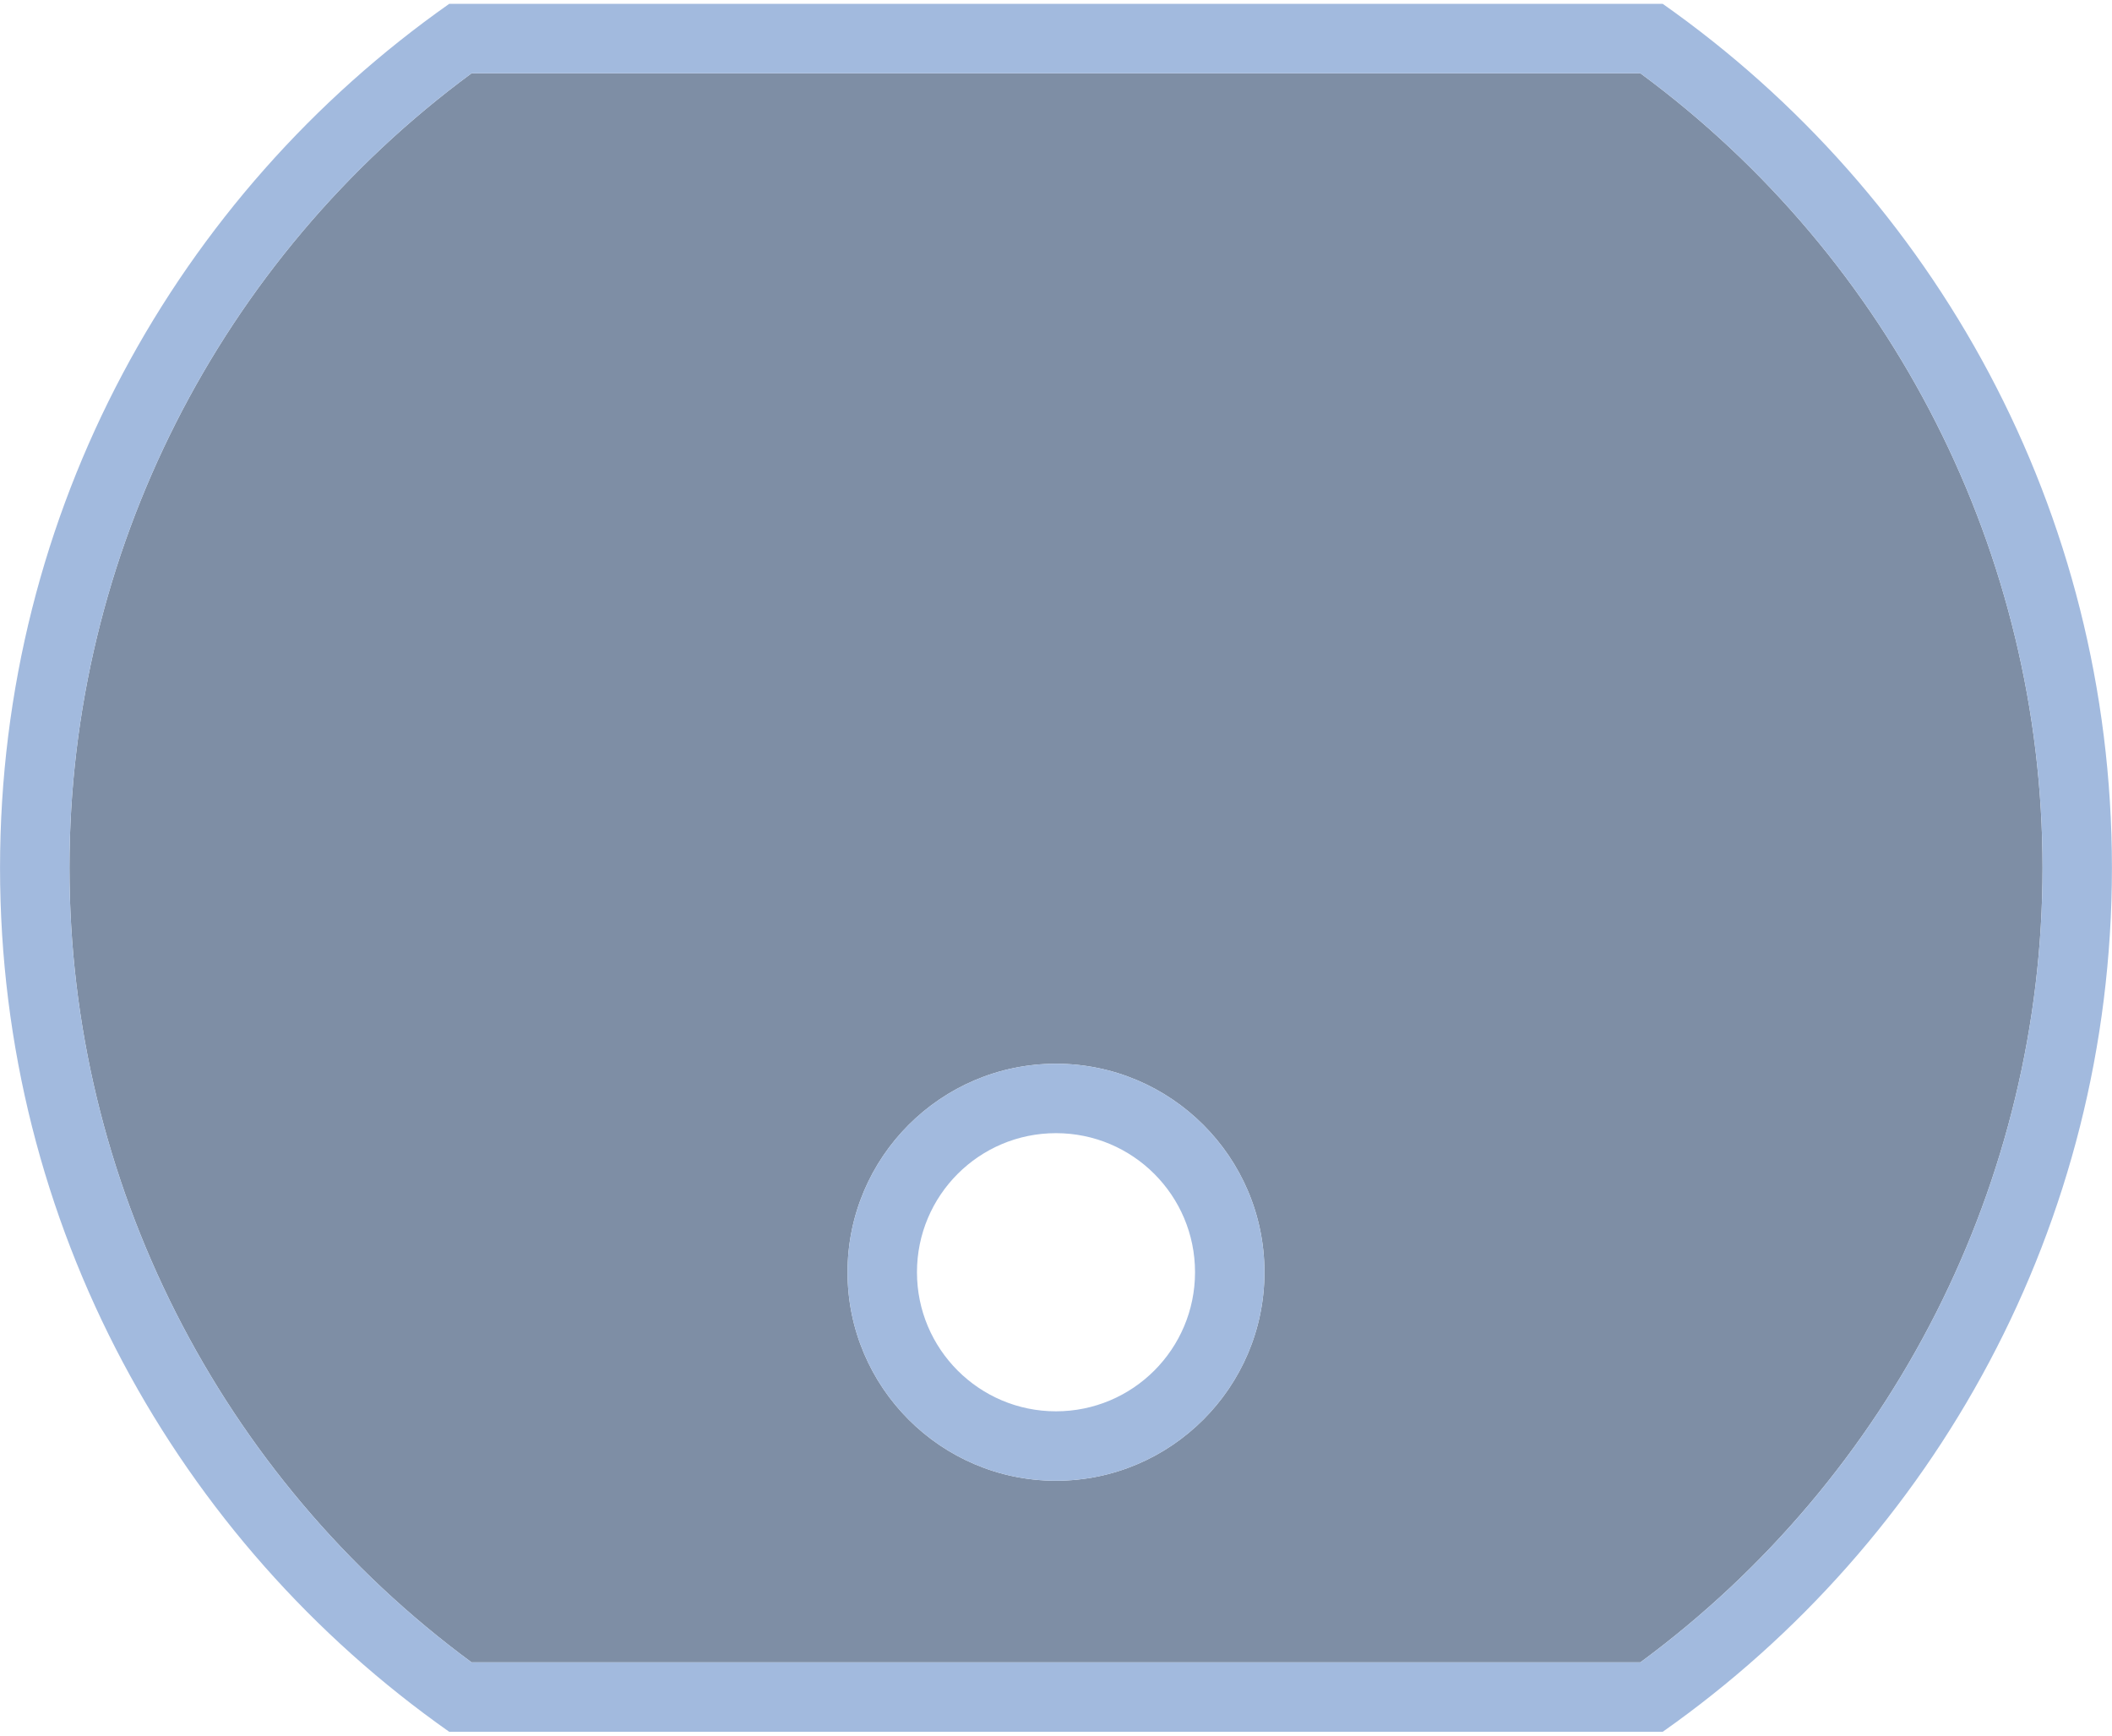 <?xml version="1.0" encoding="utf-8"?>
<!-- Generator: Adobe Illustrator 16.0.0, SVG Export Plug-In . SVG Version: 6.00 Build 0)  -->
<!DOCTYPE svg PUBLIC "-//W3C//DTD SVG 1.1//EN" "http://www.w3.org/Graphics/SVG/1.1/DTD/svg11.dtd">
<svg version="1.1" id="Layer_1" xmlns="http://www.w3.org/2000/svg" xmlns:xlink="http://www.w3.org/1999/xlink" x="0px" y="0px"
	 width="60.84px" height="50px" viewBox="0 0 60.84 50" enable-background="new 0 0 60.84 50" xml:space="preserve">
<path fill="#7E8EA5" d="M58.839,25c0-9.026-4.319-17.535-11.585-22.889H13.585C6.319,7.464,2.001,15.973,2.001,25
	c0,9.025,4.318,17.536,11.584,22.889h33.668C54.52,42.535,58.839,34.025,58.839,25z M30.419,42.657
	c-3.311,0-6.004-2.694-6.004-6.007s2.693-6.006,6.004-6.006c3.312,0,6.006,2.693,6.006,6.006S33.73,42.657,30.419,42.657z"/>
<path fill="#A2BADE" d="M47.254,2.111C54.52,7.465,58.839,15.974,58.839,25c0,9.025-4.319,17.535-11.585,22.889H13.585
	C6.319,42.536,2.001,34.025,2.001,25c0-9.027,4.318-17.536,11.584-22.889H47.254 M30.419,42.657c3.312,0,6.006-2.694,6.006-6.007
	s-2.694-6.006-6.006-6.006c-3.311,0-6.004,2.693-6.004,6.006S27.108,42.657,30.419,42.657 M47.898,0.111H12.94
	C5.117,5.615,0.001,14.707,0.001,25S5.117,44.385,12.94,49.889h34.958C55.721,44.385,60.838,35.293,60.838,25
	S55.723,5.615,47.898,0.111L47.898,0.111z M30.419,40.657c-2.211,0-4.004-1.794-4.004-4.007s1.793-4.006,4.004-4.006
	c2.213,0,4.006,1.793,4.006,4.006S32.632,40.657,30.419,40.657L30.419,40.657z"/>
</svg>
